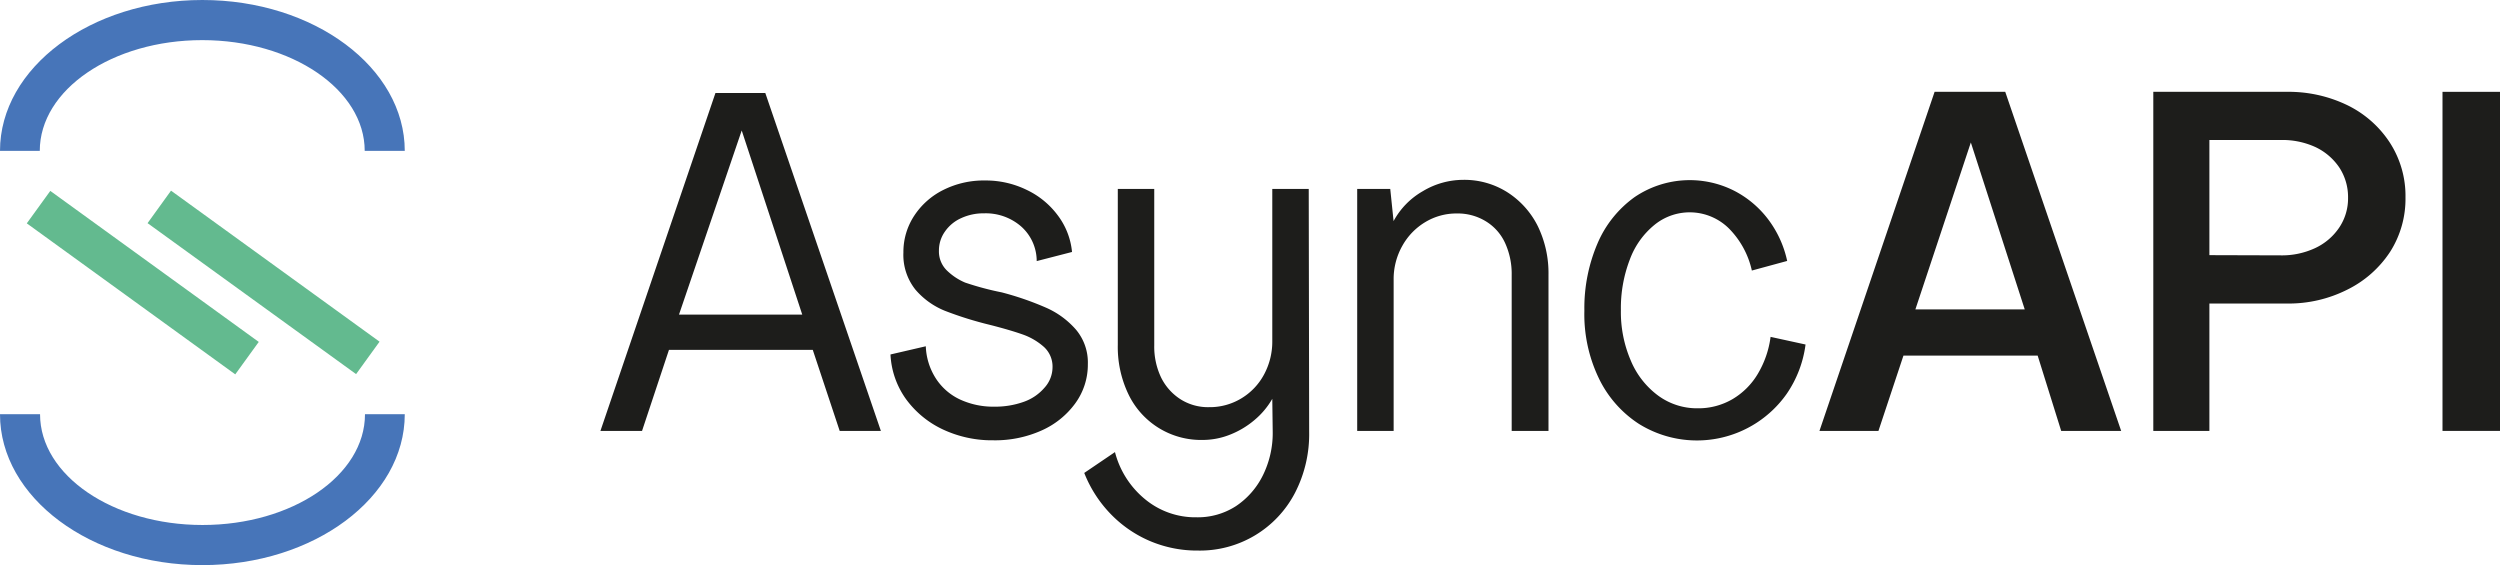 <svg id="Layer_1" data-name="Layer 1" xmlns="http://www.w3.org/2000/svg" viewBox="0 0 353.91 80" width="353.91" height="80"><defs><style>.cls-1{fill:#1d1d1b;}.cls-2{fill:#4775b9;}.cls-3{fill:#63ba8f;}</style></defs><path class="cls-1" d="M101.28,13.17h7.06L124.7,61h-5.83l-3.81-11.47H94.7L90.89,61H85Zm12.29,31.37L105,18.47,96.12,44.54Z"/><path class="cls-1" d="M133.43,60.77a13.57,13.57,0,0,1-5.2-4.31,11.8,11.8,0,0,1-2.17-6.28l5-1.16a9,9,0,0,0,1.42,4.55,8.18,8.18,0,0,0,3.46,3,11.22,11.22,0,0,0,4.82,1,12,12,0,0,0,4.15-.68,6.87,6.87,0,0,0,2.95-2A4.34,4.34,0,0,0,149,52a3.76,3.76,0,0,0-1.22-2.89,9,9,0,0,0-3-1.76Q143,46.72,140.18,46a50.79,50.79,0,0,1-6.41-2,10.82,10.82,0,0,1-4.18-3,7.88,7.88,0,0,1-1.7-5.26,9.32,9.32,0,0,1,1.53-5.2,10.5,10.5,0,0,1,4.14-3.66,12.75,12.75,0,0,1,5.88-1.33,13.19,13.19,0,0,1,5.9,1.33,11.75,11.75,0,0,1,4.42,3.63,10.2,10.2,0,0,1,2,5.16l-5,1.29A6.55,6.55,0,0,0,144.49,32a7.63,7.63,0,0,0-5.19-1.8,7.48,7.48,0,0,0-3.23.68,5.53,5.53,0,0,0-2.3,1.9,4.61,4.61,0,0,0-.85,2.71,3.76,3.76,0,0,0,1.22,2.89A8.35,8.35,0,0,0,136.62,40a41.26,41.26,0,0,0,5.19,1.39,42.27,42.27,0,0,1,6.28,2.17,12,12,0,0,1,4.25,3.13A7.22,7.22,0,0,1,154,51.54a9.29,9.29,0,0,1-1.76,5.53,11.82,11.82,0,0,1-4.79,3.87,16.08,16.08,0,0,1-6.82,1.39A16.39,16.39,0,0,1,133.43,60.77Z"/><path class="cls-1" d="M162.79,76.59a17,17,0,0,1-5.6-3.87,17.65,17.65,0,0,1-3.7-5.77L157.84,64a12.72,12.72,0,0,0,4.27,6.68,11.16,11.16,0,0,0,7.27,2.55,9.93,9.93,0,0,0,5.6-1.59,11.17,11.17,0,0,0,3.8-4.35,13.51,13.51,0,0,0,1.39-6.21l-.06-4.62a11.12,11.12,0,0,1-2.52,3,12.28,12.28,0,0,1-3.46,2.07,10.48,10.48,0,0,1-3.87.75,11.39,11.39,0,0,1-10.52-6.48,15.49,15.49,0,0,1-1.5-7V26.75h5.16V48.89a10.15,10.15,0,0,0,.95,4.51,7.68,7.68,0,0,0,2.72,3.09,7.26,7.26,0,0,0,4.07,1.15,8.62,8.62,0,0,0,4.55-1.22,8.77,8.77,0,0,0,3.23-3.36,9.82,9.82,0,0,0,1.19-4.85V26.75h5.16l.06,34.36a18.11,18.11,0,0,1-2,8.65,15.16,15.16,0,0,1-13.72,8.18A17.08,17.08,0,0,1,162.79,76.59Z"/><path class="cls-1" d="M192.12,26.75h4.69l.47,4.55a10.76,10.76,0,0,1,4.15-4.24,11.13,11.13,0,0,1,5.7-1.6,11.37,11.37,0,0,1,6.28,1.77A12.08,12.08,0,0,1,217.69,32a15.22,15.22,0,0,1,1.52,6.9V61H214V38.91a10.49,10.49,0,0,0-.92-4.48,7,7,0,0,0-2.72-3.09,7.59,7.59,0,0,0-4.11-1.12,8.52,8.52,0,0,0-4.48,1.22,9,9,0,0,0-3.25,3.36,9.56,9.56,0,0,0-1.23,4.85V61h-5.16V26.75Z"/><path class="cls-1" d="M232,60a15.87,15.87,0,0,1-5.71-6.55,20.86,20.86,0,0,1-2-9.47,23.27,23.27,0,0,1,1.87-9.54,15.56,15.56,0,0,1,5.26-6.55A13.9,13.9,0,0,1,245.49,27a14.12,14.12,0,0,1,4.78,4A15,15,0,0,1,253,36.94l-5,1.36a12.19,12.19,0,0,0-3.29-6,7.89,7.89,0,0,0-10.49-.47,11.4,11.4,0,0,0-3.5,4.92,19.16,19.16,0,0,0-1.26,7.16,17.31,17.31,0,0,0,1.4,7.13A11.81,11.81,0,0,0,234.73,56a9.29,9.29,0,0,0,5.6,1.8,9.56,9.56,0,0,0,4.92-1.29,10.18,10.18,0,0,0,3.6-3.6,13.61,13.61,0,0,0,1.8-5.22l4.95,1.08a15.91,15.91,0,0,1-2.68,7A15.54,15.54,0,0,1,232,60Z"/><path class="cls-1" d="M273.87,13h10L300.28,61h-8.49l-3.33-10.66h-19L265.92,61h-8.35ZM286.63,43.8,279,20.17,271.15,43.8Z"/><path class="cls-1" d="M304.83,13H323.7a19.1,19.1,0,0,1,8.62,1.9,15,15,0,0,1,6,5.3,13.88,13.88,0,0,1,2.21,7.74,13.94,13.94,0,0,1-2.17,7.7,15.35,15.35,0,0,1-6,5.33,18.45,18.45,0,0,1-8.59,2h-11V61h-7.94V13Zm18,23.15a11.15,11.15,0,0,0,4.85-1,8.35,8.35,0,0,0,3.46-2.92,7.4,7.4,0,0,0,1.26-4.24,7.63,7.63,0,0,0-1.22-4.25,8.39,8.39,0,0,0-3.4-2.92,11.22,11.22,0,0,0-4.95-1H312.77V36.12Z"/><path class="cls-1" d="M345.77,13h8.14V61h-8.14Z"/><path class="cls-2" d="M28.65,80C12.85,80,0,70.42,0,58.64H5.67c0,8.65,10.31,15.68,23,15.68s23-7,23-15.68H57.3C57.3,70.42,44.45,80,28.65,80Z"/><path class="cls-2" d="M57.3,21.36H51.63c0-8.65-10.31-15.68-23-15.68s-23,7-23,15.68H0C0,9.58,12.85,0,28.65,0S57.3,9.58,57.3,21.36Z"/><rect class="cls-3" x="17.38" y="21.79" width="5.67" height="36.44" transform="translate(-24.05 32.91) rotate(-54.08)"/><polygon class="cls-3" points="50.41 52.96 20.89 31.59 24.21 26.99 53.73 48.37 50.41 52.96"/></svg>